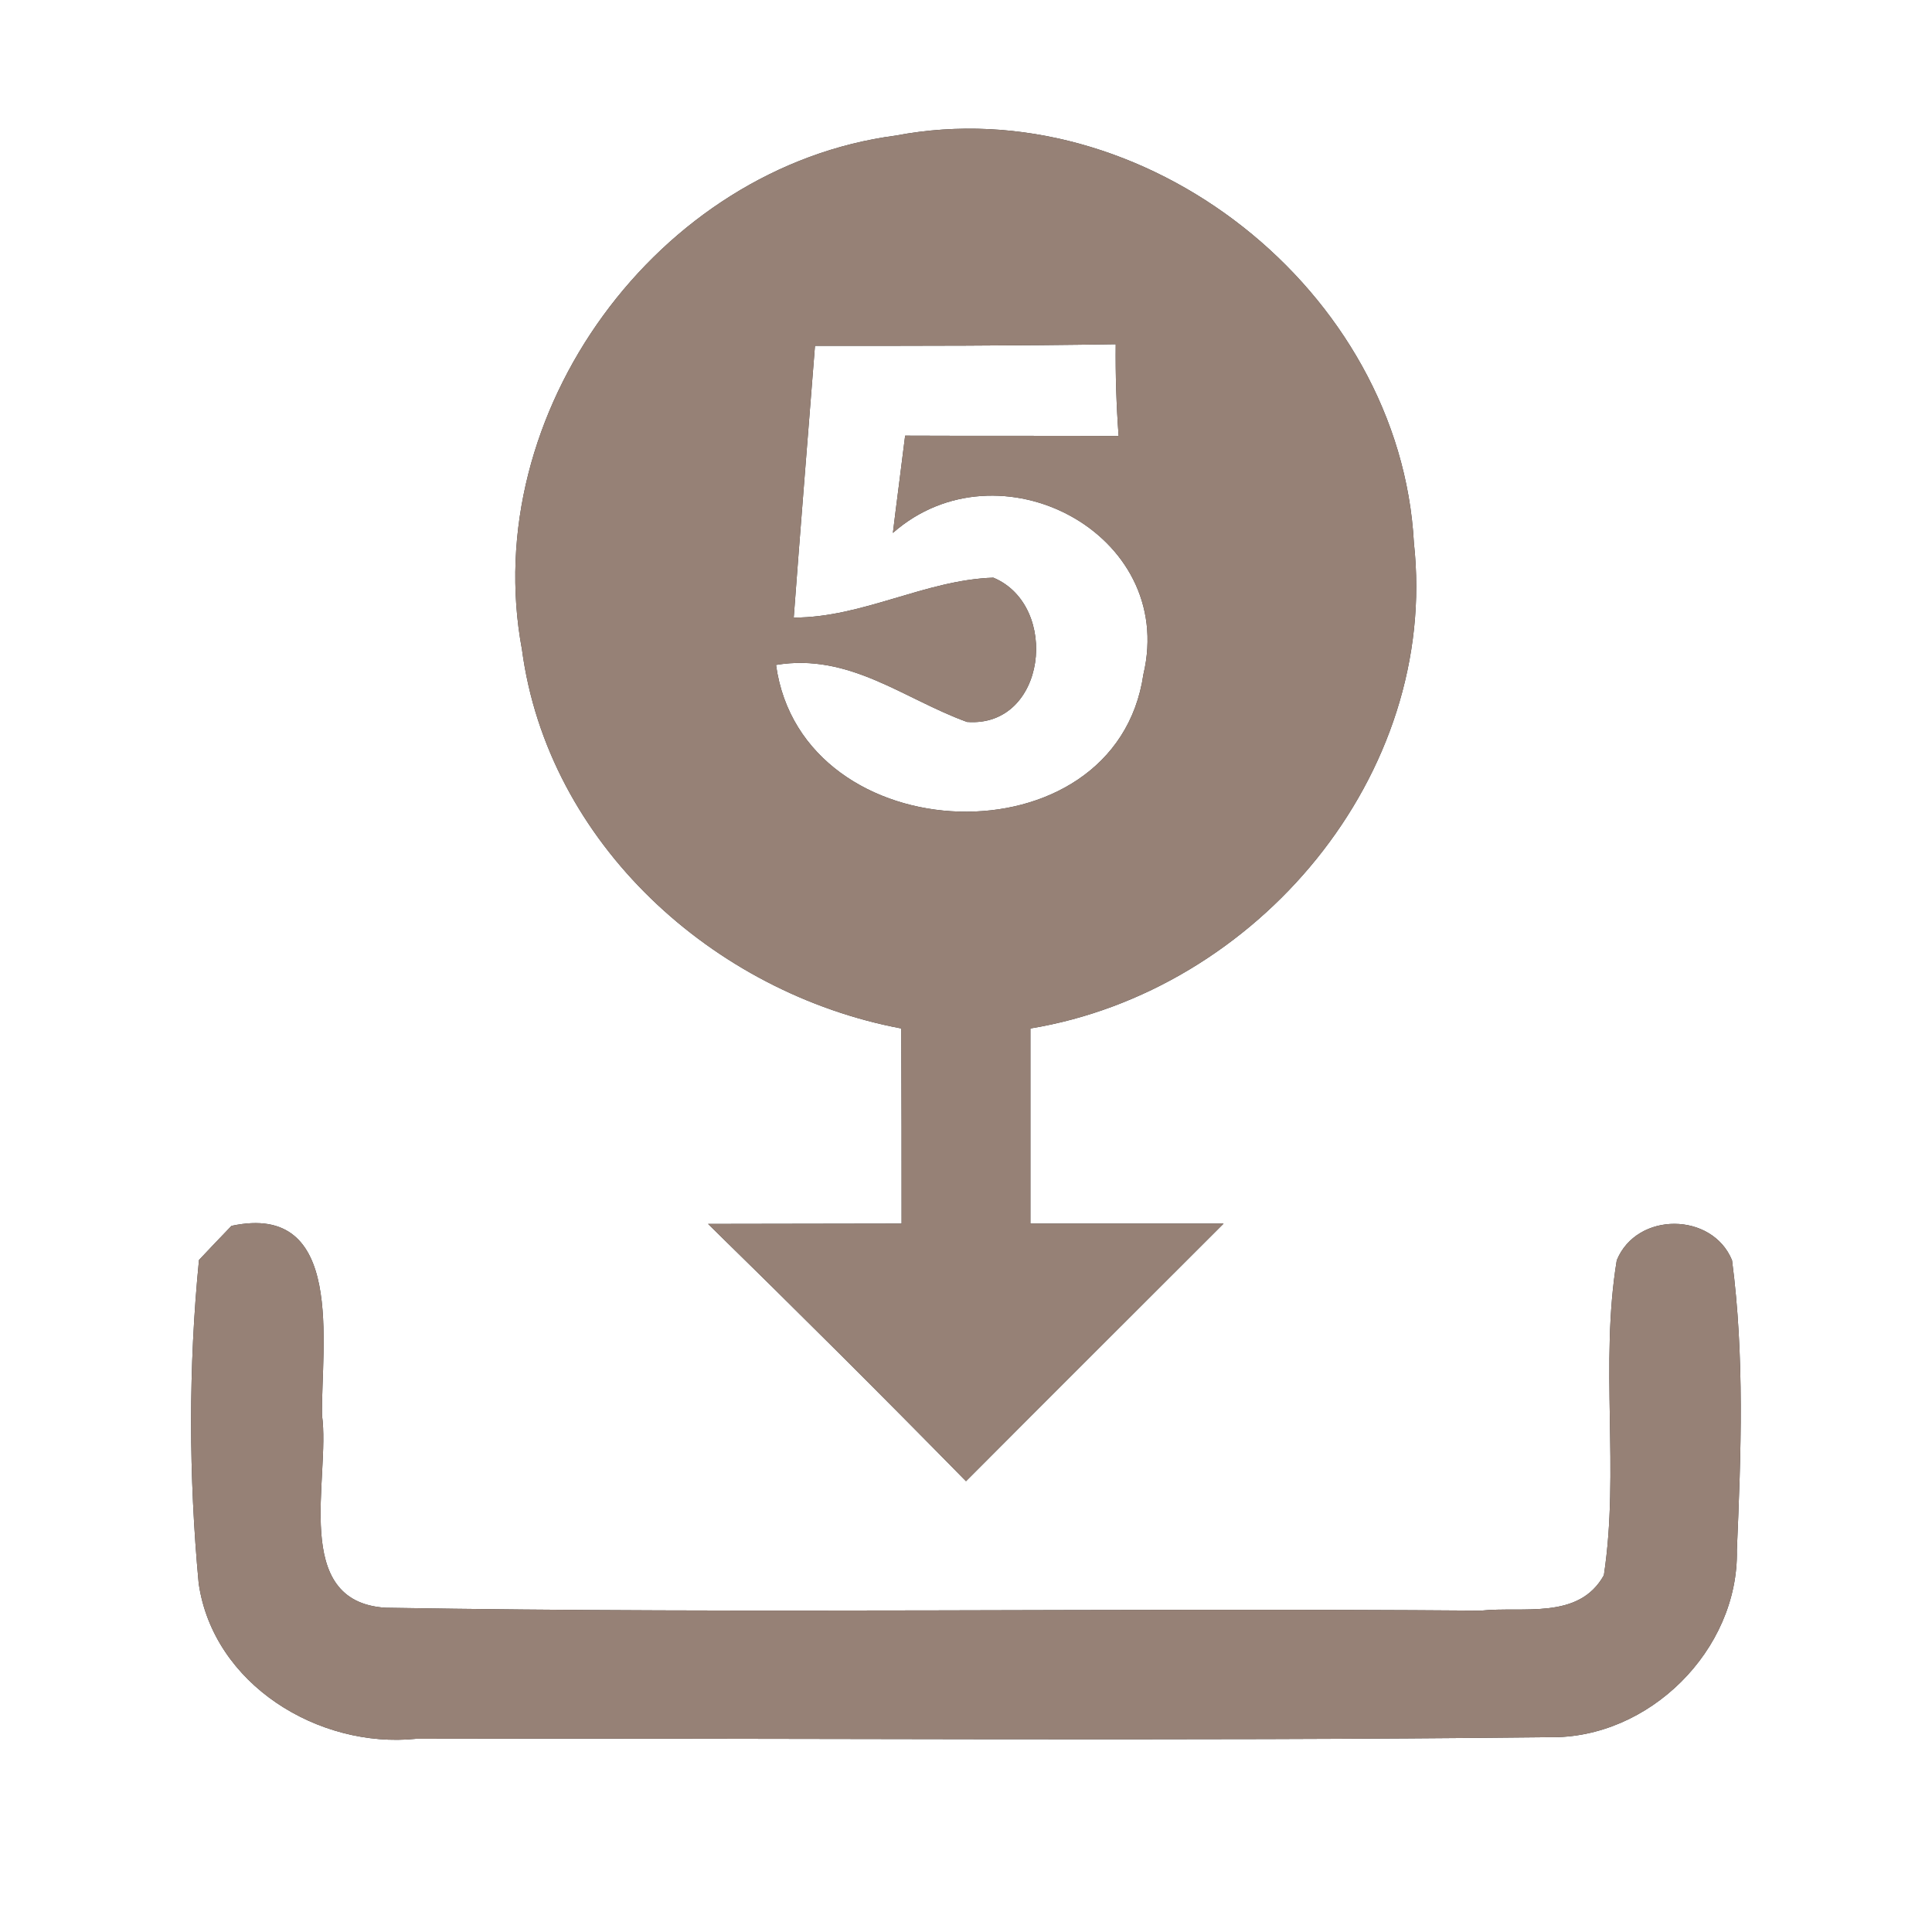 <?xml version="1.0" encoding="UTF-8" ?>
<!DOCTYPE svg PUBLIC "-//W3C//DTD SVG 1.1//EN" "http://www.w3.org/Graphics/SVG/1.1/DTD/svg11.dtd">
<svg width="60pt" height="60pt" viewBox="0 0 60 60" version="1.1" xmlns="http://www.w3.org/2000/svg">
<rect x="0" y="0" width="60" height="60" fill="#333333" stroke="none"/>
<g id="#ffffffff">
<path fill="#ffffff" opacity="1.00" d=" M 0.00 0.00 L 60.00 0.00 L 60.00 60.00 L 0.00 60.00 L 0.00 0.00 M 16.21 20.17 C 17.01 26.19 22.15 30.84 27.99 31.94 C 28.00 33.96 28.00 35.98 28.00 38.00 C 26.00 38.00 24.00 38.01 21.99 38.01 C 24.69 40.65 27.36 43.31 30.00 46.00 C 32.66 43.33 35.33 40.67 38.00 38.00 C 36.00 38.00 34.00 38.00 32.00 38.00 C 32.00 35.98 32.00 33.96 32.00 31.94 C 39.03 30.78 44.70 24.08 43.91 16.86 C 43.49 9.03 35.54 2.74 27.82 4.21 C 20.43 5.18 14.84 12.83 16.21 20.17 M 7.19 38.07 C 6.94 38.33 6.43 38.86 6.18 39.13 C 5.85 42.46 5.86 45.84 6.17 49.17 C 6.62 52.31 9.89 54.31 12.92 54.00 C 24.65 53.97 36.38 54.08 48.11 53.95 C 51.21 54.01 54.00 51.24 53.94 48.14 C 54.07 45.14 54.18 42.12 53.79 39.14 C 53.18 37.64 50.83 37.62 50.21 39.14 C 49.68 42.37 50.30 45.68 49.81 48.92 C 49.03 50.32 47.30 49.88 45.99 50.02 C 34.65 49.93 23.30 50.12 11.97 49.93 C 9.01 49.74 10.27 45.89 10.00 43.95 C 9.97 41.79 10.74 37.31 7.19 38.07 Z" />
<path fill="#ffffff" opacity="1.00" d=" M 25.31 10.74 C 28.42 10.74 31.54 10.74 34.65 10.69 C 34.64 11.64 34.67 12.59 34.74 13.54 C 32.53 13.53 30.32 13.54 28.11 13.53 C 28.02 14.28 27.82 15.79 27.73 16.55 C 31.00 13.67 36.55 16.55 35.51 20.94 C 34.65 26.84 24.91 26.51 24.10 20.65 C 26.38 20.27 28.07 21.71 30.03 22.42 C 32.50 22.61 32.93 18.81 30.85 17.94 C 28.73 18.01 26.80 19.18 24.65 19.18 C 24.86 16.36 25.09 13.55 25.31 10.74 Z" />
</g>
<g id="#000000ff">
<path fill="#968176" opacity="1.00" d=" M 16.21 20.17 C 14.84 12.83 20.43 5.18 27.82 4.21 C 35.54 2.74 43.49 9.03 43.91 16.86 C 44.70 24.08 39.03 30.78 32.00 31.94 C 32.00 33.96 32.00 35.98 32.00 38.00 C 34.00 38.00 36.00 38.00 38.00 38.00 C 35.33 40.67 32.66 43.33 30.00 46.00 C 27.36 43.31 24.69 40.65 21.99 38.01 C 24.00 38.01 26.00 38.00 28.00 38.00 C 28.00 35.98 28.00 33.96 27.99 31.94 C 22.15 30.84 17.01 26.19 16.21 20.17 M 25.31 10.74 C 25.09 13.55 24.86 16.36 24.65 19.18 C 26.80 19.18 28.73 18.01 30.85 17.94 C 32.93 18.81 32.50 22.61 30.03 22.42 C 28.07 21.71 26.38 20.27 24.10 20.65 C 24.91 26.51 34.65 26.84 35.51 20.94 C 36.55 16.55 31.00 13.67 27.73 16.55 C 27.82 15.79 28.02 14.28 28.11 13.53 C 30.32 13.54 32.53 13.53 34.74 13.54 C 34.67 12.59 34.64 11.64 34.65 10.69 C 31.54 10.74 28.42 10.74 25.31 10.74 Z" />
<path fill="#968176" opacity="1.00" d=" M 7.19 38.07 C 10.74 37.31 9.97 41.79 10.00 43.95 C 10.27 45.89 9.01 49.74 11.97 49.93 C 23.30 50.12 34.65 49.93 45.99 50.02 C 47.30 49.88 49.03 50.32 49.81 48.92 C 50.30 45.68 49.68 42.37 50.21 39.14 C 50.83 37.62 53.18 37.64 53.79 39.14 C 54.18 42.12 54.07 45.14 53.94 48.14 C 54.00 51.24 51.21 54.01 48.11 53.95 C 36.38 54.08 24.65 53.97 12.92 54.00 C 9.89 54.31 6.62 52.31 6.17 49.17 C 5.86 45.84 5.85 42.46 6.18 39.13 C 6.43 38.86 6.94 38.33 7.19 38.07 Z" />
</g>
</svg>
